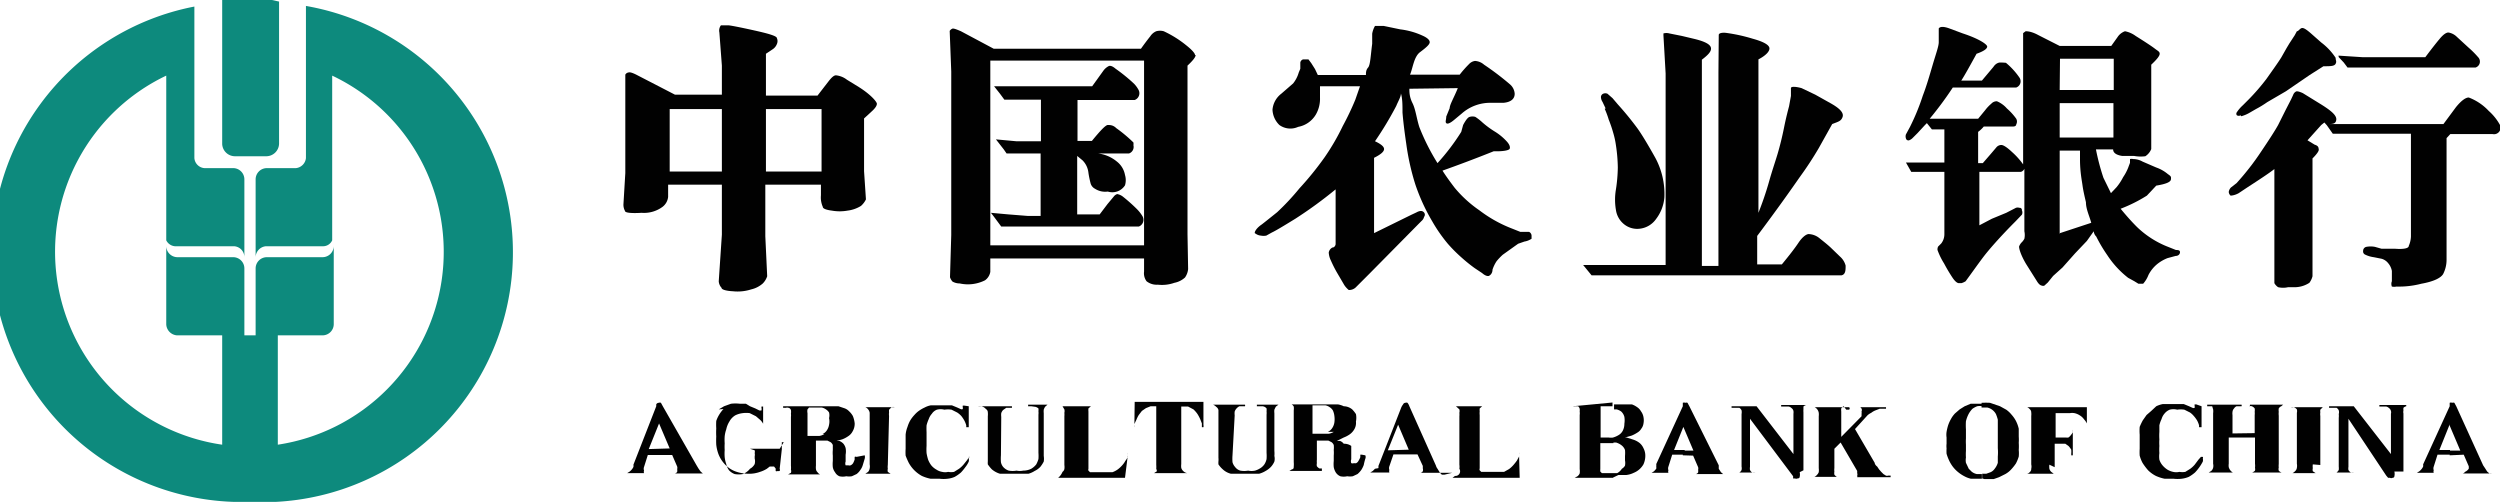 <svg xmlns="http://www.w3.org/2000/svg" viewBox="0 0 80 16.06"><defs><style>.cls-1{fill:#0d8a7d;}.cls-2{fill:#010101;}</style></defs><title>Agricultural-Bank-of-China</title><g id="Layer_2" data-name="Layer 2"><g id="Agricultural-Bank-of-China"><g id="main"><path id="logo" class="cls-1" d="M9.79.19V5.06a.36.36,0,0,1-.32.32H8.54a.36.36,0,0,0-.36.36v2.5a.36.36,0,0,1,.33-.36h1.84a.32.32,0,0,0,.28-.19h0s0,0,0-.05a0,0,0,0,1,0,0v0a.43.43,0,0,0,0,0V2.42A6.24,6.24,0,0,1,8.89,14.23v-3.5h1.46a.36.36,0,0,0,.33-.35V7.88a.36.36,0,0,1-.36.35H8.54a.36.36,0,0,0-.36.36v2.14H7.82V8.59a.36.36,0,0,0-.35-.36H5.68a.36.36,0,0,1-.36-.35v2.5a.37.37,0,0,0,.33.35H7.11v3.5A6.24,6.24,0,0,1,5.32,2.42V7.53h0v.11l0,.05h0a.34.34,0,0,0,.28.19H7.49a.35.35,0,0,1,.33.36V5.74a.36.36,0,0,0-.35-.36H6.54a.35.35,0,0,1-.32-.32V.21A8,8,0,0,0,8,16.06H8A8,8,0,0,0,9.79.19M8.7,0C8.48,0,8.26,0,8,0H8c-.22,0-.43,0-.64,0l-.25,0V4.61A.41.41,0,0,0,7.52,5h1a.41.41,0,0,0,.41-.41V.05L8.7,0"/><path id="zhong" class="cls-2" d="M26.29,5.49H24.51v-2h1.78Zm-3.19,0H21.43v-2H23.1Zm4.8-1.93c.11-.1.16-.18.16-.24s-.19-.29-.57-.53l-.39-.24a.69.69,0,0,0-.35-.14c-.07,0-.15.08-.25.21l-.34.44H24.51V1.72l.21-.14a.35.35,0,0,0,.14-.17.23.23,0,0,0,0-.19c0-.07-.29-.15-.74-.25S23.36.81,23.3.81s-.2,0-.23,0a.28.28,0,0,0-.05.23l.08,1.06v.93H21.6l-1.2-.62c-.15-.08-.25-.11-.29-.09a.13.13,0,0,0-.1.07l0,.75V5.54l-.06,1a.41.41,0,0,0,.05.21c0,.06.21.08.53.06a1,1,0,0,0,.67-.19.46.46,0,0,0,.18-.32V5.91H23.1v1.6L23,9a.34.34,0,0,0,.09.21c0,.06.16.1.36.11a1.42,1.42,0,0,0,.59-.06.84.84,0,0,0,.37-.19.59.59,0,0,0,.14-.23l-.06-1.28V5.91h1.78v.34a.74.74,0,0,0,.06.37c0,.06.13.1.29.12a1.43,1.43,0,0,0,.5,0,1.06,1.06,0,0,0,.43-.15.65.65,0,0,0,.16-.21l-.06-.9V3.79"/><path id="guo" class="cls-2" d="M36.62,7.85H31.69V1.94h4.92V7.85Zm1.62-6.09c0-.05-.09-.16-.28-.31A3.42,3.42,0,0,0,37.24,1,.44.44,0,0,0,37,1a.42.42,0,0,0-.19.16c-.08.1-.18.23-.3.4H31.8L30.75,1C30.59.93,30.5.9,30.47.92a.18.18,0,0,0-.08.07l.05,1.3V7.52L30.4,8.87a.37.37,0,0,0,.08.14.46.46,0,0,0,.23.06,1.22,1.22,0,0,0,.81-.1.42.42,0,0,0,.17-.27V8.27h4.92v.42a.43.43,0,0,0,.08.31.52.52,0,0,0,.36.11,1.19,1.19,0,0,0,.53-.06.7.7,0,0,0,.34-.17.57.57,0,0,0,.1-.27L38,7.48V2.1c.17-.16.26-.27.26-.34m-6,5.1-.55-.05.1.13.23.31.53,0,3.87,0a.23.23,0,0,0,.12-.33,1.21,1.21,0,0,0-.2-.25,5.3,5.3,0,0,0-.43-.38.42.42,0,0,0-.18-.08.23.23,0,0,0-.11.08l-.2.24-.25.33h-.72v-2h0v0a.13.13,0,0,0,0,.13l.17.14a.66.66,0,0,1,.19.4,3.06,3.06,0,0,0,.07.34.28.28,0,0,0,.14.17.6.6,0,0,0,.41.09A.48.48,0,0,0,36,5.93.58.58,0,0,0,36,5.6a.7.7,0,0,0-.26-.43,1.16,1.16,0,0,0-.61-.26l1,0a.22.22,0,0,0,.14-.26.36.36,0,0,0,0-.09,4.55,4.55,0,0,0-.55-.46C35.62,4,35.52,4,35.45,4s-.24.18-.51.51h-.46V3.2l0,0,1.83,0a.23.23,0,0,0,.12-.33.92.92,0,0,0-.13-.18,5.29,5.29,0,0,0-.6-.49q-.13-.11-.21-.09a.48.48,0,0,0-.18.15l-.36.5H32.52l-.71,0L32,3l.14.19.53,0h.64V4.52h-.79l-.65-.06.25.32h0l.09.13.51,0h.58v2h-.41"/><path id="nong" class="cls-2" d="M45.1,2.84c0,.11,0,.26.1.46s.13.49.22.77A7,7,0,0,0,46,5.22a7,7,0,0,0,.76-1L46.82,4c.09-.17.16-.25.21-.26a.32.32,0,0,1,.18,0,1.67,1.67,0,0,1,.23.18,2.91,2.91,0,0,0,.41.3,1.77,1.77,0,0,1,.37.31c.09.1.11.18.09.23s-.21.09-.51.08c-.65.26-1.19.46-1.64.62.1.16.23.34.39.55a3.87,3.87,0,0,0,.79.72,4.22,4.22,0,0,0,1.06.59l.25.1.28,0a.14.14,0,0,1,.08.12s0,.08,0,.1a.59.59,0,0,1-.23.09l-.2.07L48.3,8l-.21.15a1.83,1.83,0,0,0-.2.21,1.13,1.13,0,0,0-.13.27c0,.13-.09.19-.12.2s-.11,0-.21-.09l-.24-.16a4.9,4.9,0,0,1-.41-.33,4.77,4.77,0,0,1-.45-.45,4.9,4.9,0,0,1-.5-.72,6.2,6.2,0,0,1-.54-1.18A7.72,7.72,0,0,1,45,4.6q-.09-.61-.12-1c0-.23,0-.44-.05-.61,0,.11-.09.25-.15.4A10.92,10.92,0,0,1,44,4.52c.19.09.29.17.29.25s-.1.17-.32.28V7.46l1.2-.59.15-.07c.11-.06.19-.07.25,0a.11.11,0,0,1,0,.14.24.24,0,0,1-.08.13l-.08.08L43.82,8.76l-.44.44a.31.31,0,0,1-.22.08s-.09-.07-.15-.17l-.24-.41a4,4,0,0,1-.18-.36.65.65,0,0,1-.07-.26.22.22,0,0,1,.12-.16c.07,0,.1-.08.1-.11V6.06A13.77,13.77,0,0,1,41.45,7c-.39.24-.64.39-.75.44l-.18.1a.47.47,0,0,1-.17,0,.34.34,0,0,1-.18-.07c-.05,0,0-.15.21-.29l.14-.11.35-.28a7.73,7.73,0,0,0,.71-.76,10,10,0,0,0,.81-1,7.28,7.28,0,0,0,.58-1,8.68,8.68,0,0,0,.4-.84l.15-.43H42.24c0,.12,0,.25,0,.37a1,1,0,0,1-.13.53.83.83,0,0,1-.57.4A.6.6,0,0,1,40.94,4a.72.72,0,0,1-.22-.49A.72.72,0,0,1,41,3l.38-.33a1,1,0,0,0,.18-.35l.05-.12V2a.13.13,0,0,1,.09-.1s.1,0,.17,0l.09.12.12.19.09.19h1.54c0-.08,0-.16.07-.24s.08-.38.13-.76l0-.32A.73.73,0,0,1,44,.83s.12,0,.28,0l.53.11a2.37,2.37,0,0,1,.71.2c.16.07.24.15.23.22s-.11.16-.31.31-.23.52-.32.72h1.59a3.45,3.45,0,0,1,.3-.34.32.32,0,0,1,.19-.1.48.48,0,0,1,.29.12,8.69,8.69,0,0,1,.83.63.43.43,0,0,1,.15.3c0,.17-.13.27-.36.29h-.41a1.37,1.37,0,0,0-.92.34l-.24.2c-.13.11-.22.15-.26.11s0-.11,0-.21l.11-.27c0-.11.13-.32.26-.64"/><path id="ye" class="cls-2" d="M51.38,3.47l-.1-.21a.3.3,0,0,1-.05-.16A.12.12,0,0,1,51.3,3a.17.17,0,0,1,.14,0l.16.14.17.2a9.91,9.91,0,0,1,.63.77c.15.21.34.53.57.94a2.44,2.44,0,0,1,.29,1.27A1.31,1.31,0,0,1,53,7a.74.74,0,0,1-.54.32.67.67,0,0,1-.52-.17.71.71,0,0,1-.23-.43,1.93,1.93,0,0,1,0-.66,5.07,5.07,0,0,0,.06-.7,5.2,5.2,0,0,0-.06-.71,2.66,2.66,0,0,0-.09-.41,4,4,0,0,0-.14-.41,2.85,2.85,0,0,0-.13-.35m-.69,5h0l2.64,0V2.35l-.07-1.22,0-.06a.35.35,0,0,1,.19,0l.4.08.42.1c.32.08.49.17.51.28s-.08.22-.29.38v6.6h.53V2.33L55,1.12c0-.06.1-.08.22-.07a5.34,5.34,0,0,1,.87.19c.33.09.51.19.53.29s-.1.24-.35.37V6.81c.11-.28.23-.61.34-1s.21-.67.28-.91.14-.52.2-.82.12-.53.16-.68l.06-.33,0-.25c0-.06.16-.05.34,0l.44.21.5.28c.3.17.42.31.37.44s-.13.14-.33.22l-.43.77a11,11,0,0,1-.61.93c-.25.36-.7,1-1.36,1.88v.91h.79c.23-.28.41-.51.53-.69s.24-.27.32-.28a.58.58,0,0,1,.35.13c.11.09.23.18.36.3l.3.29a.58.58,0,0,1,.18.29c0,.14,0,.28-.13.31l-7.44,0-.56,0-.22-.27"/><path id="yin" class="cls-2" d="M65.91,3.3h1.72V4.4H65.91Zm0,4.19V4.82h.65l0,.28c0,.4.06.68.08.83s.06.33.11.54v0c0,.22.11.44.17.66l-1,.33m0-5.58h1.72v1H65.91ZM69.63,8l-.25-.1a3,3,0,0,1-1-.64c-.21-.21-.38-.41-.52-.58a4.79,4.79,0,0,0,.84-.42L69,5.94c.3-.05.46-.11.47-.2s0-.1-.1-.17A1.18,1.18,0,0,0,69,5.36l-.44-.19a.61.61,0,0,0-.3-.08.19.19,0,0,0-.1,0l0,.12-.06.16a1.52,1.52,0,0,1-.16.3,1.76,1.76,0,0,1-.21.32l-.18.19-.24-.49a7.1,7.1,0,0,1-.24-.91h.55v0c0,.11.1.18.29.21h.38A1.17,1.17,0,0,0,68.65,5a.49.49,0,0,0,.19-.23l0-1V2.07c.18-.17.27-.28.27-.35s-.06-.09-.15-.16-.3-.21-.62-.41A.85.85,0,0,0,68,1a.47.47,0,0,0-.24.19l-.2.28H65.91l-.69-.35C65,1,64.86,1,64.82,1l-.08.06,0,1v3.2a2.38,2.38,0,0,0-.36-.4c-.17-.16-.29-.23-.35-.22a.21.21,0,0,0-.15.08l-.17.2-.26.3h-.15v-1a1,1,0,0,0,.18-.17h.88c.09,0,.15,0,.16-.07a.19.19,0,0,0,0-.18,1.91,1.91,0,0,0-.3-.33.86.86,0,0,0-.32-.23.24.24,0,0,0-.18.08,1.23,1.23,0,0,0-.19.2l-.23.28H62.16l-.41,0c.24-.29.49-.62.74-1h0l1.48,0,.55,0a.21.21,0,0,0,.1-.32h0a2.31,2.31,0,0,0-.43-.47C64.09,2,64,2,64,2s-.12,0-.21.14l-.37.44h-.66c.11-.17.27-.46.49-.86.23-.08.34-.16.34-.23s-.26-.25-.78-.42L62.38.91c-.19-.07-.3-.06-.34,0l0,.18,0,.26c0,.13-.09.37-.19.71s-.2.69-.32,1a7.1,7.1,0,0,1-.41,1l-.13.24a.2.2,0,0,0,0,.13.08.08,0,0,0,.1.06.3.3,0,0,0,.11-.07l.16-.16L61.6,4l.06-.06.16.2.4,0V5.2h-.69l-.54,0h0l.17.3h0l0,0,.56,0h.5v2a.48.48,0,0,1-.1.29l-.1.1A.21.21,0,0,0,62,8a2.19,2.19,0,0,0,.21.43,5.24,5.24,0,0,0,.28.47c.07.1.13.15.18.16h.1A.56.56,0,0,0,62.9,9l.16-.22c.21-.29.38-.53.52-.7s.44-.52.92-1l.2-.21a.16.16,0,0,0,0-.14.07.07,0,0,0-.08-.08.18.18,0,0,0-.11,0l-.31.16L63.74,7l-.4.21V5.5h.78l.55,0a.18.18,0,0,0,.11-.1v2a.57.57,0,0,1,0,.24.5.5,0,0,1-.1.13.4.4,0,0,0-.07.12c0,.07.05.26.22.55l.34.54c.06.1.11.15.17.16a.11.11,0,0,0,.08,0l.11-.1.17-.21L66,8.56l.4-.45.38-.4h0L67,7.4s0,.09.08.17a4.73,4.73,0,0,0,.35.59,3,3,0,0,0,.67.73L68.3,9l.13.08c.07,0,.12,0,.15,0a.9.9,0,0,0,.17-.28,1.1,1.1,0,0,1,.32-.38,1.27,1.27,0,0,1,.29-.16l.26-.07c.09,0,.14-.06.14-.12S69.71,8,69.63,8"/><path id="hang" class="cls-2" d="M71.72,3.72A1.1,1.1,0,0,0,72,3.6l.19-.11a3.18,3.18,0,0,0,.36-.22l.6-.35h0l.76-.52.44-.28c.22,0,.35,0,.39-.08s0-.1,0-.19a1.94,1.94,0,0,0-.46-.49l-.34-.3c-.14-.12-.23-.18-.29-.16S73.55,1,73.5,1l-.07.13-.17.26-.09.15L73,1.84c-.12.19-.28.41-.47.68a6.8,6.8,0,0,1-.57.66l-.19.19a1.16,1.16,0,0,0-.19.22.08.08,0,0,0,0,.1.12.12,0,0,0,.12,0M80,4a1.69,1.69,0,0,0-.36-.45A1.7,1.7,0,0,0,79,3.12c-.1,0-.24.1-.41.31l-.4.54H75l-.53,0h0c.17,0,.27,0,.29-.13s-.12-.27-.47-.49l-.6-.37c-.11-.05-.19-.07-.22-.05a.2.2,0,0,0-.09.11l-.07.15-.17.33h0L72.9,4c-.1.18-.28.46-.55.86a8.33,8.33,0,0,1-.78,1L71.39,6a.26.26,0,0,0-.07.14.17.17,0,0,0,.06.12s.12,0,.26-.08L71.91,6c.4-.26.69-.45.87-.59V8.06l0,1a.37.37,0,0,0,.12.13.7.7,0,0,0,.32,0h.16a.87.87,0,0,0,.52-.14A.59.59,0,0,0,74,8.84L74,8V5.07c.14-.14.21-.24.2-.29s0-.11-.13-.15l-.23-.14,0,0L74.28,4l.1-.08.08.09.19.27.56,0h1.94V7.57a.83.83,0,0,1-.07.3c0,.08-.18.11-.43.09l-.44,0L76,7.9a.73.73,0,0,0-.28,0,.13.13,0,0,0-.1.13.11.11,0,0,0,.07.12.88.88,0,0,0,.27.08l.25.05a.41.41,0,0,1,.21.14.53.53,0,0,1,.12.25V9a.23.23,0,0,0,0,.17.37.37,0,0,0,.15,0,2.83,2.83,0,0,0,.79-.09c.39-.07.62-.18.7-.31a1,1,0,0,0,.11-.47V4.42l.12-.13h.81l.54,0A.21.21,0,0,0,80,4M74.84,1.83,75,2l.12.16.55,0,3,0,.55,0a.2.2,0,0,0,.08-.33,3,3,0,0,0-.31-.31l-.37-.34a.5.5,0,0,0-.27-.14c-.07,0-.16.06-.27.19s-.26.32-.47.6H75.6l-.77-.05,0,0"/><path id="agricultural" class="cls-2" d="M48.63,15.29H46.41a.07.07,0,0,1,0,0l0,0,0,0h0l.07,0,.08-.06A.15.15,0,0,0,46.7,15a.44.44,0,0,0,0-.13V13.32a.59.59,0,0,0,0-.11.23.23,0,0,0,0-.11L46.59,13l-.08,0h-.09s0,0,0,0a.05.05,0,0,1,0,0l0,0h1.1l0,0s0,0,0,0l0,0h0l-.09,0s0,0-.08.07a.42.42,0,0,0,0,.1.45.45,0,0,0,0,.11v1.63s0,.07,0,.08a.07.07,0,0,0,0,.06l.05.05h.57l.16,0,.16-.09a.92.92,0,0,0,.14-.13,1.71,1.71,0,0,0,.11-.14l.07-.13,0-.07a.15.15,0,0,0,0-.06l0,0s0,0,0,0,0,0,0,.08m-4.2-.15.33-.82v0l.34.8Zm1.81.78,0,0h0l-.08,0s0,0-.06-.06L46,15a.29.29,0,0,1-.05-.1L45.1,13a.36.36,0,0,0-.06-.11.09.09,0,0,0-.07,0,.08.08,0,0,0-.07.05.44.44,0,0,0-.06.1h0l-.73,1.87,0,.07L44,15l-.07.07-.08.05-.08,0h0l0,0s0,0,0,0,0,0,0,0h.86s0,0,0,0,0,0,0,0l0,0h-.1l-.07,0a.11.11,0,0,1,0-.08.17.17,0,0,1,0-.12l.13-.38h.77l.17.37s0,0,0,.08a.15.15,0,0,1,0,.09.12.12,0,0,1-.07.05l-.07,0h-.06l0,0a.05.05,0,0,0,0,0s0,0,0,0h1.14l0,0a.06.06,0,0,0,0,0l0,0m-3.79-1.31a.44.44,0,0,1-.16.06H42v-.73c0-.06,0-.1,0-.12l0-.06.14,0h.27a.35.35,0,0,1,.14.06.32.32,0,0,1,.1.1.56.56,0,0,1,.05.18.74.74,0,0,1,0,.21.45.45,0,0,1-.07.18.33.33,0,0,1-.14.12m1.09.73a.05.05,0,0,0,0,0,0,0,0,0,0-.05,0,.08.08,0,0,0,0,0l0,.08a.67.67,0,0,1-.06.12.16.16,0,0,1-.07.07.11.11,0,0,1-.07,0,.12.12,0,0,1-.09,0,.17.17,0,0,1,0-.12v-.22q0-.13,0-.21A.39.39,0,0,0,43,14.2a.27.27,0,0,0-.12-.09l-.13,0-.14,0,.17,0L43,14a.85.85,0,0,0,.19-.1.5.5,0,0,0,.14-.15.4.4,0,0,0,.06-.26.6.6,0,0,0,0-.24,1,1,0,0,0-.12-.15A.44.44,0,0,0,43,13a.7.7,0,0,0-.19-.06H41.19l0,0s0,0,0,0,0,0,0,0,0,0,0,0h.06l.08,0a.16.16,0,0,1,.07.07.43.43,0,0,1,0,.12s0,.07,0,.1v1.56a.69.69,0,0,1,0,.13c0,.05,0,.09-.06.1l-.08.05-.07,0h0l0,0,0,0s0,0,0,0l0,0h1.11a0,0,0,0,0,0-.08l0,0h0l-.08,0a.27.27,0,0,1-.08-.07.23.23,0,0,1,0-.1.52.52,0,0,1,0-.11V14.1h.18l.19,0h0l.1.05a.22.22,0,0,1,.07.09.7.7,0,0,1,0,.16,1.15,1.15,0,0,1,0,.18v.17a1,1,0,0,0,0,.2.52.52,0,0,0,.06.16.32.32,0,0,0,.15.13.48.48,0,0,0,.22,0,.55.55,0,0,0,.18,0l.15-.07a.74.74,0,0,0,.12-.13.8.8,0,0,0,.08-.16,1.94,1.94,0,0,1,.05-.2.14.14,0,0,0,0-.11m-4.25,0a1.41,1.41,0,0,0,0,.22.37.37,0,0,0,.08.15.32.32,0,0,0,.17.12.7.7,0,0,0,.25,0,.53.53,0,0,0,.22,0A.6.6,0,0,0,40.3,15a.45.45,0,0,0,.16-.14.51.51,0,0,0,.07-.17,1.36,1.36,0,0,0,0-.2V13.27a.52.52,0,0,0,0-.11.36.36,0,0,0,0-.09A.19.19,0,0,0,40.4,13l-.08,0h-.1a0,0,0,0,1,0-.05.05.05,0,0,1,0,0H41a.05.05,0,0,1,0,0s0,0,0,0H41l-.09,0-.08.06a.93.93,0,0,0-.05.1.45.45,0,0,0,0,.11v1.21a.86.86,0,0,1,0,.16.39.39,0,0,1,0,.18.62.62,0,0,1-.11.17.7.7,0,0,1-.17.13.78.78,0,0,1-.21.09l-.21,0h-.42l-.27,0a.59.59,0,0,1-.26-.14.81.81,0,0,1-.14-.16.69.69,0,0,1,0-.1.52.52,0,0,0,0-.11v-1.4s0-.08,0-.13a.17.17,0,0,0-.07-.1.3.3,0,0,0-.1-.07l-.1,0h-.09a.08.08,0,0,1,0,0s0,0,0,0l0,0h1.21l0,0a.08.08,0,0,1,0,.05h-.08l-.1,0a.31.31,0,0,0-.09.07.27.27,0,0,0-.06.1.5.5,0,0,0,0,.12m-3.2-.43h2.2v.74a.15.15,0,0,1,0,.07s0,0,0,0a0,0,0,0,1-.05,0s0,0,0-.05l0-.07-.05-.13a1.4,1.4,0,0,0-.09-.17.87.87,0,0,0-.13-.15l-.17-.09-.13,0h-.09v1.84a.5.5,0,0,0,0,.12.21.21,0,0,0,.06.1.23.23,0,0,0,.13.07l.12,0h0l0,0s0,0,0,0,0,0,0,0h-1.4l0,0a.05.05,0,0,1,0,0l0,0h.12l.1,0,.09-.06A.24.24,0,0,0,37,15a.74.74,0,0,0,0-.12V13h-.08l-.1,0-.15.06-.13.09-.1.13a.9.9,0,0,0-.07.14l-.07.15v.05l0,.05h0s0,0,0,0a.14.14,0,0,1,0-.07M36,15.29H33.8a0,0,0,0,1,0,0l0,0,0,0h0l.06,0A.47.47,0,0,0,34,15.1a.15.15,0,0,0,.06-.09.44.44,0,0,0,0-.13V13.32a.59.59,0,0,0,0-.11.23.23,0,0,0,0-.11L34,13l-.08,0h-.09s0,0,0,0a.05.05,0,0,1,0,0l0,0H35l0,0a.05.05,0,0,1,0,0l0,0h0l-.09,0s0,0-.08.07a.47.47,0,0,0,0,.1s0,.08,0,.11V15a.09.09,0,0,0,0,.06l.05.05h.57l.15,0a.7.7,0,0,0,.17-.09.92.92,0,0,0,.14-.13.71.71,0,0,0,.1-.14.66.66,0,0,0,.08-.13l0-.07a.16.16,0,0,1,0-.06.06.06,0,0,1,0,0s0,0,0,0v.08m-4.06,0a1.41,1.41,0,0,0,0,.22.34.34,0,0,0,.07.15.41.41,0,0,0,.18.12.7.7,0,0,0,.25,0,.5.5,0,0,0,.21,0A.58.58,0,0,0,33,15a.56.56,0,0,0,.16-.14.87.87,0,0,0,.07-.17,1.34,1.34,0,0,0,0-.2V13.27a.45.45,0,0,0,0-.11.36.36,0,0,0,0-.09.26.26,0,0,0-.09-.05L33,13h-.1s0,0,0-.05,0,0,0,0h.8a.05.05,0,0,1,0,0s0,0,0,0h-.08l-.1,0-.07.06a.31.31,0,0,0-.05.1.52.52,0,0,0,0,.11v1.37a.58.58,0,0,1,0,.18,1,1,0,0,1-.11.17.59.59,0,0,1-.18.13.72.72,0,0,1-.2.09l-.21,0h-.42l-.28,0a.72.72,0,0,1-.26-.14,1.13,1.13,0,0,1-.13-.16.69.69,0,0,1,0-.1s0-.07,0-.11,0-.08,0-.11V13.32a.62.62,0,0,0,0-.13.12.12,0,0,0-.06-.1A.26.26,0,0,0,31.3,13l-.09,0h-.09a.08.08,0,0,1,0,0s0,0,0,0l.05,0h1.21l0,0a.08.08,0,0,1,0,.05H32.3l-.1,0-.1.07a.27.27,0,0,0-.06.1.49.49,0,0,0,0,.12M31,13l0,.61s0,0,0,.06a.08.08,0,0,1,0,0h-.08l0-.06v0a.77.77,0,0,0-.06-.15,1,1,0,0,0-.1-.15.69.69,0,0,0-.13-.11l-.18-.09a.75.75,0,0,0-.23,0,.47.47,0,0,0-.24,0,.34.34,0,0,0-.16.13.48.48,0,0,0-.1.17,1.18,1.18,0,0,0-.07.2,2.07,2.07,0,0,0,0,.22c0,.06,0,.14,0,.23s0,.14,0,.21a1.64,1.64,0,0,0,0,.23,1.6,1.6,0,0,0,.05.21.77.77,0,0,0,.1.18.58.58,0,0,0,.17.14.45.45,0,0,0,.18.07.39.39,0,0,0,.19,0,.53.53,0,0,0,.19,0l.16-.1a.86.86,0,0,0,.14-.13l.12-.15a.49.49,0,0,1,.08-.1H31a.05.05,0,0,1,0,.05.22.22,0,0,1,0,.1.78.78,0,0,1-.11.18,1.53,1.53,0,0,1-.14.17,1.21,1.21,0,0,1-.2.14.77.77,0,0,1-.23.06,1.06,1.06,0,0,1-.25,0l-.29,0a1.31,1.31,0,0,1-.28-.09,1.06,1.06,0,0,1-.42-.42,2.29,2.29,0,0,1-.1-.23,1.7,1.7,0,0,1,0-.22c0-.07,0-.14,0-.2s0-.15,0-.25a.92.92,0,0,1,.06-.25,1,1,0,0,1,.09-.21,1.09,1.09,0,0,1,.13-.17.86.86,0,0,1,.14-.13,1.18,1.18,0,0,1,.19-.11.68.68,0,0,1,.2-.07l.26,0h.22l.19,0,.17.07.11.05a.08.08,0,0,0,.07,0s0,0,0,0,0,0,0-.06a.08.08,0,0,1,0-.05s0,0,0,0a0,0,0,0,1,.05,0s0,0,0,0v0m-2.45,1.9a.41.41,0,0,0,0,.12.19.19,0,0,0,0,.1l.09.06.1,0h.09s0,0,0,0,0,0,0,0H27.61s0,0,0,0l0,0,0,0h0l.08,0,.09-.06a.23.23,0,0,0,.05-.11.35.35,0,0,0,0-.13V13.32s0-.06,0-.11a.22.22,0,0,0-.05-.11.2.2,0,0,0-.09-.07l-.1,0h-.07s0,0,0,0a.05.05,0,0,1,0,0l.05,0h1.14a.05.05,0,0,1,0,0l0,0h-.08a.17.17,0,0,0-.1,0l-.08.08a.41.41,0,0,0,0,.09.37.37,0,0,0,0,.11m-2.07.58a.44.44,0,0,1-.16.06h-.38v-.73a.29.29,0,0,1,0-.12s0,0,.05-.06l.13,0h.27a.35.35,0,0,1,.14.06.32.32,0,0,1,.1.1.39.39,0,0,1,0,.18.5.5,0,0,1,0,.21.45.45,0,0,1-.07.18.33.33,0,0,1-.14.12m1.09.73s0,0,0,0a.07.07,0,0,0-.06,0s0,0,0,0a.56.56,0,0,0,0,.08.61.61,0,0,1-.05.12.18.18,0,0,1-.08.07.1.1,0,0,1-.07,0l-.09,0a.17.17,0,0,1,0-.12c0-.06,0-.14,0-.22a.58.58,0,0,0,0-.21.37.37,0,0,0-.07-.14.38.38,0,0,0-.13-.09l-.13,0-.14,0,.18,0,.18-.05a.85.85,0,0,0,.19-.1.4.4,0,0,0,.14-.15.48.48,0,0,0,.07-.26.84.84,0,0,0-.06-.24.61.61,0,0,0-.12-.15.37.37,0,0,0-.16-.1l-.18-.06H25.11l-.05,0s0,0,0,0,0,0,0,.05h.09a.11.11,0,0,1,.08,0s.05,0,.08.07a.42.42,0,0,1,0,.12.38.38,0,0,1,0,.1v1.56a.69.69,0,0,1,0,.13.15.15,0,0,1,0,.1l-.09.05-.07,0h0l0,0,0,0s0,0,0,0l.05,0h1.12s0,0,0,0a.05.05,0,0,0,0,0l0,0h0l-.08,0a.19.19,0,0,1-.08-.07.16.16,0,0,1-.05-.1.52.52,0,0,1,0-.11V14.1h.18l.19,0h0l.1.05a.22.22,0,0,1,.07.09s0,.1,0,.16a1,1,0,0,0,0,.18v.17a1,1,0,0,0,0,.2.37.37,0,0,0,.07.16.29.29,0,0,0,.14.13.48.48,0,0,0,.22,0,.55.55,0,0,0,.18,0l.15-.07a.49.49,0,0,0,.12-.13.48.48,0,0,0,.08-.16l.06-.2a.2.2,0,0,0,0-.11m-6.91-.2.33-.82v0l.34.8Zm1.81.78,0,0h0l-.08,0-.07-.06-.07-.1-.06-.1L21.21,13l-.06-.11a.09.09,0,0,0-.07,0,.09.09,0,0,0-.08.05L21,13h0l-.73,1.87a.25.25,0,0,1,0,.07.35.35,0,0,1-.05.08.46.46,0,0,1-.07.07l-.08.05-.08,0h0l-.06,0s0,0,0,0,0,0,0,0h.86a0,0,0,0,0,0,0l0,0,0,0h-.1l-.08,0a.1.1,0,0,1,0-.08.17.17,0,0,1,0-.12l.12-.38h.78l.16.37a.15.15,0,0,1,0,.08.29.29,0,0,1,0,.09.12.12,0,0,1-.07.05l-.07,0h-.06l-.05,0a.05.05,0,0,0,0,0s0,0,0,0h1.14l0,0a0,0,0,0,0,0,0l0,0m2.52-1s0,0,0,0,0,0,0,0l0,0h0l-.06,0a.12.12,0,0,0,0,.05.39.39,0,0,0,0,.09.23.23,0,0,0,0,.07l-.07.64a.09.09,0,0,1,0,.07.08.08,0,0,1-.06,0,.06.06,0,0,1-.07,0s0,0,0,0a.35.35,0,0,0,0-.08l-.05-.06-.06,0-.08,0-.09.07a.93.93,0,0,1-.22.1,1,1,0,0,1-.38.06,1.25,1.25,0,0,1-.42-.08.88.88,0,0,1-.34-.24,1,1,0,0,1-.19-.31,1.28,1.28,0,0,1-.07-.3,2.54,2.54,0,0,1,0-.26,2.28,2.28,0,0,1,0-.26,2,2,0,0,1,0-.24,1,1,0,0,1,.1-.21,1.09,1.09,0,0,1,.13-.17L23,13.1l.17-.1.22-.08a1.23,1.23,0,0,1,.29,0h.19L24,13l.17.07.12.06a.11.11,0,0,0,.08,0l0,0a.64.64,0,0,0,0-.07.08.08,0,0,1,0-.05s0,0,0,0h.05l0,0v.72l0,0a.05.05,0,0,1,0,0s0,0,0,0a.05.05,0,0,1,0,0v-.05l0-.12a.47.47,0,0,0-.09-.12l-.14-.12-.2-.1a.85.85,0,0,0-.22,0,.73.73,0,0,0-.24.07.52.52,0,0,0-.19.2.77.77,0,0,0-.1.25,1,1,0,0,0-.05.22,1.69,1.69,0,0,0,0,.23,1.62,1.62,0,0,0,0,.21,1.55,1.55,0,0,0,0,.23,1,1,0,0,0,.05.22.53.53,0,0,0,.09.2.46.46,0,0,0,.18.12.75.75,0,0,0,.26,0A.54.54,0,0,0,24,15a.36.36,0,0,0,.15-.15.37.37,0,0,0,0-.18V14.6a.22.22,0,0,0,0-.1.19.19,0,0,0,0-.09L24,14.36l-.06,0H23.9l0,0a0,0,0,0,1,0,0,.05.05,0,0,1,0,0l.05,0h1"/><path id="bank" class="cls-2" d="M53.85,14.57v-.15h.34l-.34-.8V13h0l0-.11a.1.1,0,0,1,.08,0,.09.09,0,0,1,.07,0l.06.11L55,14.89,55,15l.07.11.07.06.08,0h0l0,0,0,0a0,0,0,0,1,0,0l0,0H54.14s0,0,0,0a.05.05,0,0,1,0,0l0,0h.06l.07,0a.12.12,0,0,0,.07-.05.29.29,0,0,0,0-.09.15.15,0,0,0,0-.08l-.16-.37Zm3.74.54a.34.34,0,0,1,0,.15s0,.05-.07.05a.09.09,0,0,1-.08,0l-.06,0,0-.07L56,13.4v1.54a.3.3,0,0,0,0,.1.18.18,0,0,0,.07.08.3.3,0,0,0,.11,0l.09,0h.06l0,0s0,0,0,0,0,0,0,0h-.88l0,0s0,0,0,0l0,0,0,0h.12l.09,0a.18.18,0,0,0,.07-.08.26.26,0,0,0,0-.11V13.37s0-.08,0-.12a.34.34,0,0,0,0-.12.19.19,0,0,0-.07-.08l-.09,0h-.16s0,0,0-.05a.05.05,0,0,1,0,0h.8l1.18,1.53V13.24a.29.29,0,0,0,0-.09.15.15,0,0,0-.06-.09.19.19,0,0,0-.09-.05H57a.08.08,0,0,1,0-.05l0,0H58s0,0,0,0,0,0,0,0h-.1l-.1,0a.19.19,0,0,0-.09.05l0,.09a.51.51,0,0,0,0,.09v1.86ZM58.9,14l.67-.68,0-.07a.36.36,0,0,0,0-.09.08.08,0,0,0,0-.08.08.08,0,0,0-.05-.05l-.06,0h-.11s0,0,0,0,0,0,0,0h1a0,0,0,0,1,0,0,.08.08,0,0,1,0,.05h-.08l-.12,0-.13.05a.53.53,0,0,0-.14.08.48.48,0,0,0-.12.08l-.4.44.63,1.08s0,.06.08.12l.06.09.07.08.07.07.08.05a.11.11,0,0,0,.07,0h.08a0,0,0,0,1,0,.05s0,0,0,0h-1.2a.07.07,0,0,1,0,0s0,0,0,0h.07l.06,0a.07.07,0,0,0,0-.05.11.11,0,0,0,0-.08l0-.07-.53-.91-.2.2v.62a.43.43,0,0,0,0,.11.3.3,0,0,0,0,.1.27.27,0,0,0,.08.07l.09,0h0l0,0,0,0s0,0,0,0H58a0,0,0,0,1,0,0l0,0,0,0h0l.06,0a.21.21,0,0,0,.08-.06.24.24,0,0,0,.06-.09.51.51,0,0,0,0-.13V13.32a.49.49,0,0,0,0-.11.25.25,0,0,0-.13-.18l-.08,0H58a0,0,0,0,1,0,0l0,0h1.17a.05.05,0,0,1,0,.08h-.09L59,13a.18.18,0,0,0-.08.07.42.42,0,0,0,0,.1s0,.07,0,.11V14Zm-5-1v.58l-.33.82h.34v.15h-.4l-.12.38a.17.17,0,0,0,0,.12.1.1,0,0,0,0,.08l.08,0h.1l0,0,0,0s0,0,0,0h-.86s0,0,0,0,0,0,0,0l.06,0h0l.08,0,.08-.05L53,15a.35.35,0,0,0,0-.08.25.25,0,0,0,0-.07L53.85,13ZM51.6,15.29v-.15l.15,0A.4.4,0,0,0,51.9,15,.26.26,0,0,0,52,14.9a.47.47,0,0,0,0-.17c0-.06,0-.11,0-.14a1.06,1.06,0,0,0,0-.19.33.33,0,0,0-.11-.15.51.51,0,0,0-.18-.09l-.09,0V14a.71.71,0,0,0,.18-.08.35.35,0,0,0,.13-.14.48.48,0,0,0,.05-.22.69.69,0,0,0,0-.22.35.35,0,0,0-.1-.17.41.41,0,0,0-.15-.07l-.08,0v-.16h.1l.26,0,.21,0a.7.7,0,0,1,.17.09.37.37,0,0,1,.12.13.43.43,0,0,1,.08.18.55.55,0,0,1,0,.22.34.34,0,0,1-.07.16.34.34,0,0,1-.12.12,1.09,1.09,0,0,1-.19.1L52,14l-.23,0,.28,0,.22.07a.67.67,0,0,1,.19.1.45.45,0,0,1,.13.17.51.51,0,0,1,.06.25.66.66,0,0,1-.06.27.63.63,0,0,1-.31.27.73.73,0,0,1-.24.07l-.25,0Zm0-2.41V13h-.32l-.06,0,0,.06s0,0,0,.09V14h.25a.5.5,0,0,0,.16,0h0v.18h-.42V15a.55.55,0,0,0,0,.09l.05.05h.36v.15H50.31s0,0,0,0,0,0,0,0l0,0h.08l.09-.05a.22.22,0,0,0,.07-.09.46.46,0,0,0,0-.14V13.28a.36.36,0,0,0,0-.11.36.36,0,0,0,0-.09A.18.18,0,0,0,50.5,13l-.1,0a.08.08,0,0,1-.06,0s0,0,0,0a.05.05,0,0,1,0,0l0,0Z"/><path id="of" class="cls-2" d="M63.43,15.31v-.15h.13l.14-.05a.33.33,0,0,0,.13-.11.57.57,0,0,0,.1-.19c0-.08,0-.15,0-.2a1.65,1.65,0,0,0,0-.27c0-.12,0-.2,0-.24v-.19c0-.11,0-.2,0-.27l0-.21a1.27,1.27,0,0,0-.06-.18.42.42,0,0,0-.28-.21l-.18,0h0v-.15h0a2.48,2.48,0,0,1,.27,0L64,13l.2.11a.87.87,0,0,1,.17.16,1,1,0,0,1,.14.2,1.06,1.06,0,0,1,.09.25c0,.09,0,.17,0,.25a1.41,1.41,0,0,1,0,.2,1.64,1.64,0,0,1,0,.23,1.08,1.08,0,0,1,0,.21,1.28,1.28,0,0,1-.09.22,1.56,1.56,0,0,1-.16.2.73.73,0,0,1-.18.14l-.2.1-.17.06h-.3Zm2.15-.44a.49.49,0,0,0,0,.13.21.21,0,0,0,.06.1l.08.06.08,0h0l0,0a.05.05,0,0,1,0,0,.08.08,0,0,1,0,0H64.74l0,0s0,0,0,0l0,0,0,0h.06l.06,0a.14.14,0,0,0,.09-.05A.13.13,0,0,0,65,15a.32.32,0,0,0,0-.14V13.31a.49.49,0,0,0,0-.11.14.14,0,0,0-.05-.11.24.24,0,0,0-.08-.06l-.09,0h-.08a0,0,0,0,1,0,0s0,0,0,0l0,0h2.08v.65s0,0,0,.06l0,0h0s0,0,0,0l0-.07,0-.12a.51.51,0,0,0-.09-.13.44.44,0,0,0-.14-.13.51.51,0,0,0-.17-.07.42.42,0,0,0-.14,0h-.46l0,0,0,0V14h.33a.2.2,0,0,0,.08,0,.3.3,0,0,0,.08-.08.35.35,0,0,0,.06-.09.2.2,0,0,0,0-.08l0-.07s0,0,0,0,0,0,0,0,0,0,0,.06v.83a.09.09,0,0,1,0,0h-.05s0,0,0,0l0-.06a.61.61,0,0,0,0-.12.62.62,0,0,0-.09-.12l-.1-.07-.1,0h-.24v.75Zm-2.15-2V13a.41.41,0,0,0-.16,0,.71.71,0,0,0-.15.08.74.74,0,0,0-.12.16,1,1,0,0,0-.09.24,2,2,0,0,0,0,.26c0,.1,0,.2,0,.29a1.72,1.72,0,0,0,0,.2c0,.06,0,.12,0,.2a1.55,1.55,0,0,0,0,.21.49.49,0,0,0,0,.17L63,15l.09.09a.38.38,0,0,0,.17.08l.16,0v.15h-.16l-.19,0a.8.8,0,0,1-.21-.08,1.1,1.1,0,0,1-.21-.14,1,1,0,0,1-.17-.18,1.13,1.13,0,0,1-.12-.21,1.46,1.46,0,0,1-.07-.19,1.28,1.28,0,0,1,0-.17.66.66,0,0,1,0-.15V14a.62.62,0,0,1,0-.18,1.6,1.6,0,0,1,.05-.21,1.13,1.13,0,0,1,.09-.2.83.83,0,0,1,.13-.18l.15-.13.16-.1.19-.08.19,0h.18"/><path id="china" class="cls-2" d="M78.39,14.57v-.15h.34l-.34-.8V13h0l0-.11a.1.1,0,0,1,.08,0,.09.09,0,0,1,.07,0l.06.11.86,1.89.06.09.07.11.07.06a.13.13,0,0,0,.08,0h0l0,0,0,0a0,0,0,0,1,0,0,.05.05,0,0,1,0,0H78.68s0,0,0,0a.05.05,0,0,1,0,0l0,0h.06l.07,0a.12.12,0,0,0,.07-.05A.29.29,0,0,0,79,15a.45.45,0,0,0,0-.08l-.16-.37M78.39,13v.58l-.33.82h.34v.15H78l-.12.38a.17.17,0,0,0,0,.12.1.1,0,0,0,0,.08l.08,0h.1l0,0,0,0a0,0,0,0,1,0,0h-.86s0,0,0,0,0,0,0,0l.06,0h0l.08,0,.08-.05a.46.46,0,0,0,.07-.07.35.35,0,0,0,.05-.08.25.25,0,0,0,0-.07L78.39,13Zm-7.94,0,0,.61s0,0,0,.06a.08.08,0,0,1,0,0h-.08l0-.06v0a.77.77,0,0,0-.06-.15,1,1,0,0,0-.11-.15.63.63,0,0,0-.12-.11l-.18-.09a.75.75,0,0,0-.23,0,.47.47,0,0,0-.24,0,.43.43,0,0,0-.17.13.46.46,0,0,0-.09.17.93.93,0,0,0-.07.2c0,.08,0,.15,0,.21a1.77,1.77,0,0,0,0,.24,1.48,1.48,0,0,0,0,.21,1.64,1.64,0,0,0,0,.23.8.8,0,0,0,0,.21.52.52,0,0,0,.1.18.7.7,0,0,0,.16.14.6.6,0,0,0,.18.07.44.44,0,0,0,.2,0,.58.58,0,0,0,.19,0l.16-.1a.86.86,0,0,0,.14-.13l.12-.16.08-.09h.06a.05.05,0,0,1,0,.05.22.22,0,0,1,0,.1,1.42,1.42,0,0,1-.11.18,1.53,1.53,0,0,1-.14.17,1.21,1.21,0,0,1-.2.14.86.86,0,0,1-.23.06,1.1,1.1,0,0,1-.25,0l-.29,0a1.31,1.31,0,0,1-.28-.09,1,1,0,0,1-.25-.18,1.88,1.88,0,0,1-.18-.24,1.09,1.09,0,0,1-.09-.23,1.7,1.7,0,0,1,0-.22c0-.07,0-.14,0-.2s0-.15,0-.25a1.58,1.58,0,0,1,0-.25,2,2,0,0,1,.1-.21l.12-.17.15-.13L69,13a.86.86,0,0,1,.21-.07l.26,0h.22l.19,0,.17.07.11.05a.08.08,0,0,0,.07,0s0,0,0,0,0,0,0-.06a.08.08,0,0,1,0-.05s0,0,0,0a0,0,0,0,1,.05,0s0,0,0,0a.06.06,0,0,1,0,0m1.87.92v-.58a.38.38,0,0,0,0-.1.36.36,0,0,0,0-.11.22.22,0,0,0-.09-.07.18.18,0,0,0-.09,0H72a.07.07,0,0,1,0-.05s0,0,0,0l0,0h1.06l0,0s0,0,0,0,0,0,0,0l0,0h0L73,13a.17.17,0,0,0-.08.07.37.37,0,0,0,0,.11.49.49,0,0,0,0,.12v1.55a.45.45,0,0,0,0,.11.18.18,0,0,0,0,.1.2.2,0,0,0,.09.06l.09,0h0l0,0s0,0,0,0,0,0,0,0H72a.07.07,0,0,1,0,0l0,0,0,0h0l.07,0a.24.24,0,0,0,.09-.06.19.19,0,0,0,0-.09.51.51,0,0,0,0-.13V14h-.84v.84a.37.37,0,0,0,0,.11.31.31,0,0,0,.05.1.27.27,0,0,0,.08.07l.09,0h0l0,0a.06.06,0,0,1,0,0s0,0,0,0H70.62a0,0,0,0,1,0,0l0,0,0,0h0l.06,0,.08-.05a.21.21,0,0,0,.06-.1.28.28,0,0,0,0-.13V13.32s0-.06,0-.1a.43.43,0,0,0,0-.12L70.79,13l-.08,0h-.08s0,0,0-.05,0,0,0,0a.05.05,0,0,1,0,0h1.1a.05.05,0,0,1,0,0,.08.08,0,0,1,0,.05h-.07l-.09,0a.18.18,0,0,0-.08.07.18.18,0,0,0-.05.11.34.34,0,0,0,0,.1v.59Zm1.86,1a.41.41,0,0,0,0,.12.19.19,0,0,0,0,.1l.09.06.1,0h.08a.05.05,0,0,1,0,0s0,0,0,0H73.28a.07.07,0,0,1,0,0l0,0,0,0h0l.08,0a.24.24,0,0,0,.08-.06.17.17,0,0,0,.06-.11.35.35,0,0,0,0-.13V13.32s0-.06,0-.11a.22.22,0,0,0,0-.11.23.23,0,0,0-.1-.07.19.19,0,0,0-.09,0H73.3s0,0,0,0a.05.05,0,0,1,0,0l0,0H74.5s0,0,0,0l0,0h-.08l-.09,0-.08.08a.41.41,0,0,0,0,.09.37.37,0,0,0,0,.11v1.57Zm2.61.23a.33.33,0,0,1,0,.15s0,.05-.06.05a.08.08,0,0,1-.08,0l-.06,0-.06-.07L75.15,13.4v1.54a.3.3,0,0,0,0,.1.2.2,0,0,0,.08.08.21.21,0,0,0,.1,0l.1,0h0l0,0s0,0,0,0,0,0,0,0h-.88l0,0s0,0,0,0,0,0,0,0l0,0h.12l.1,0a.27.27,0,0,0,.07-.08.52.52,0,0,0,0-.11V13.37a.49.49,0,0,0,0-.12.21.21,0,0,0,0-.12.19.19,0,0,0-.07-.08l-.09,0h-.15s0,0,0-.05,0,0,0,0h.79l1.19,1.53V13.24a.16.16,0,0,0,0-.09.15.15,0,0,0-.06-.09.19.19,0,0,0-.09-.05h-.22a0,0,0,0,1,0-.05l0,0h.92a.05.05,0,0,1,0,0s0,0,0,0H77L77,13a.19.19,0,0,0-.09.05.41.41,0,0,0,0,.09.18.18,0,0,0,0,.09v1.86Z"/></g></g></g></svg>